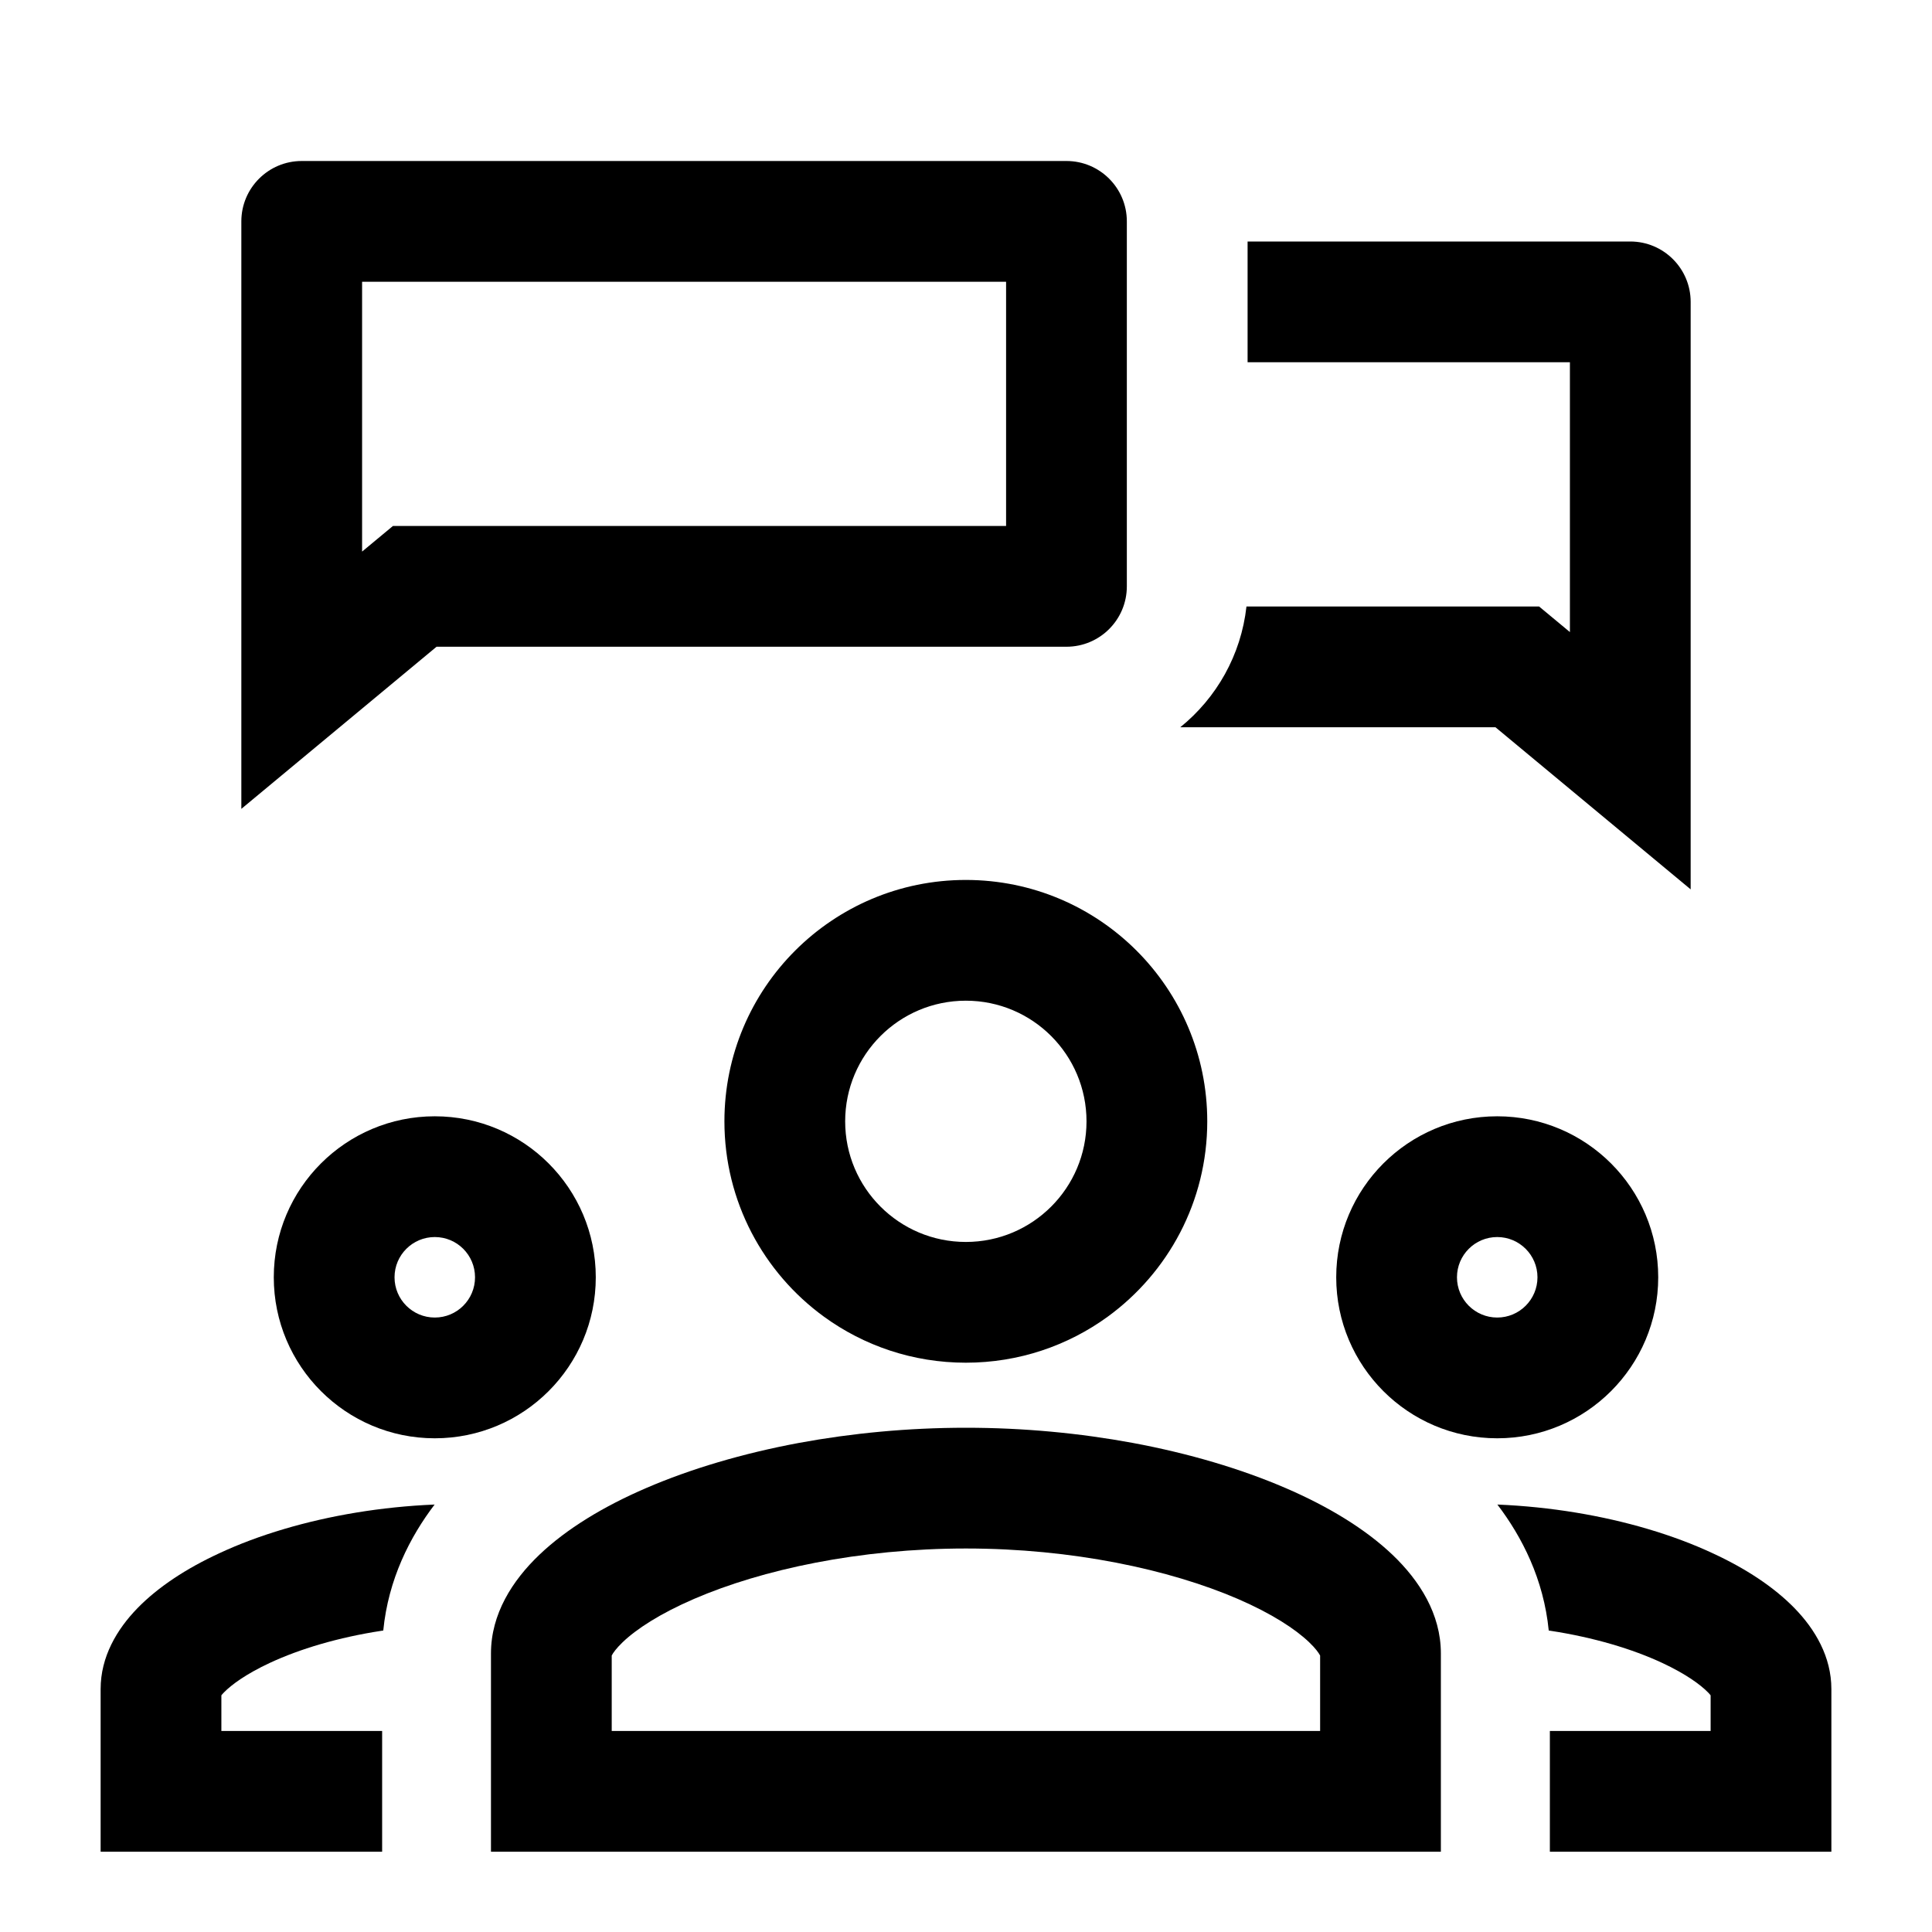 <svg width="24" height="24" viewBox="0 0 24 24" fill="none" xmlns="http://www.w3.org/2000/svg">
<path d="M2.998 2.75C2.998 2.336 3.334 2 3.748 2H13.248C13.662 2 13.998 2.336 13.998 2.75V7.284C13.998 7.698 13.662 8.034 13.248 8.034H5.423L2.998 10.048V2.75ZM4.498 3.5V6.852L4.881 6.534H12.498V3.5H4.498Z" fill="black"/>
<path d="M14.662 9.034H18.577L21.002 11.048V3.75C21.002 3.336 20.666 3 20.252 3H15.498V4.5H19.502V7.852L19.119 7.534H15.484C15.417 8.139 15.111 8.671 14.662 9.034Z" fill="black"/>
<path d="M10.235 16.356C10.73 16.716 11.339 16.928 11.998 16.928C12.657 16.928 13.266 16.716 13.761 16.356C14.51 15.81 14.997 14.927 14.997 13.93C14.997 12.273 13.654 10.931 11.998 10.931C10.342 10.931 8.999 12.273 8.999 13.93C8.999 14.927 9.486 15.811 10.235 16.356ZM11.998 15.428C11.17 15.428 10.499 14.757 10.499 13.93C10.499 13.102 11.17 12.431 11.998 12.431C12.826 12.431 13.497 13.102 13.497 13.93C13.497 14.757 12.826 15.428 11.998 15.428Z" fill="black"/>
<path d="M9.927 17.924C9.223 18.055 8.577 18.248 8.027 18.485C7.5 18.712 7.038 18.991 6.699 19.315C6.364 19.635 6.099 20.05 6.099 20.539V23.003H17.899V20.539C17.899 20.05 17.634 19.635 17.299 19.315C16.959 18.991 16.497 18.712 15.97 18.485C15.42 18.248 14.774 18.055 14.069 17.924C13.419 17.804 12.719 17.736 11.999 17.736C11.279 17.736 10.578 17.804 9.927 17.924ZM16.398 20.564L16.399 20.566V21.503H7.599V20.566L7.6 20.564C7.615 20.534 7.655 20.477 7.735 20.4C7.904 20.238 8.196 20.046 8.622 19.862C9.468 19.497 10.677 19.236 11.999 19.236C13.32 19.236 14.529 19.497 15.376 19.862C15.801 20.046 16.093 20.238 16.262 20.4C16.343 20.477 16.382 20.534 16.398 20.564Z" fill="black"/>
<path d="M5.401 13.867C4.297 13.867 3.401 14.762 3.401 15.867C3.401 16.971 4.297 17.867 5.401 17.867C6.506 17.867 7.401 16.971 7.401 15.867C7.401 14.762 6.506 13.867 5.401 13.867ZM5.401 15.367C5.678 15.367 5.901 15.591 5.901 15.867C5.901 16.143 5.678 16.367 5.401 16.367C5.125 16.367 4.901 16.143 4.901 15.867C4.901 15.591 5.125 15.367 5.401 15.367Z" fill="black"/>
<path d="M20.599 15.867C20.599 14.762 19.703 13.867 18.599 13.867C17.494 13.867 16.599 14.762 16.599 15.867C16.599 16.971 17.494 17.867 18.599 17.867C19.703 17.867 20.599 16.971 20.599 15.867ZM18.599 15.367C18.875 15.367 19.099 15.591 19.099 15.867C19.099 16.143 18.875 16.367 18.599 16.367C18.323 16.367 18.099 16.143 18.099 15.867C18.099 15.591 18.323 15.367 18.599 15.367Z" fill="black"/>
<path d="M2.72 19.297C2.966 19.182 3.238 19.08 3.529 18.994C4.093 18.827 4.731 18.718 5.399 18.69C5.092 19.093 4.824 19.618 4.761 20.255L4.747 20.257C4.201 20.34 3.721 20.485 3.352 20.657C3.058 20.794 2.876 20.928 2.783 21.023C2.769 21.037 2.758 21.05 2.75 21.06V21.503H4.747V23.003H1.25V20.982C1.25 20.581 1.452 20.24 1.707 19.978C1.966 19.712 2.318 19.483 2.72 19.297Z" fill="black"/>
<path d="M20.471 18.994C20.762 19.08 21.034 19.182 21.28 19.297C21.682 19.483 22.034 19.712 22.293 19.978C22.548 20.24 22.75 20.581 22.75 20.982V23.003H19.253V21.503H21.25V21.06C21.242 21.05 21.231 21.037 21.217 21.023C21.124 20.928 20.942 20.794 20.648 20.657C20.279 20.485 19.799 20.34 19.253 20.257L19.239 20.255C19.176 19.618 18.908 19.093 18.601 18.69C19.269 18.718 19.907 18.827 20.471 18.994Z" fill="black"/>
</svg>
